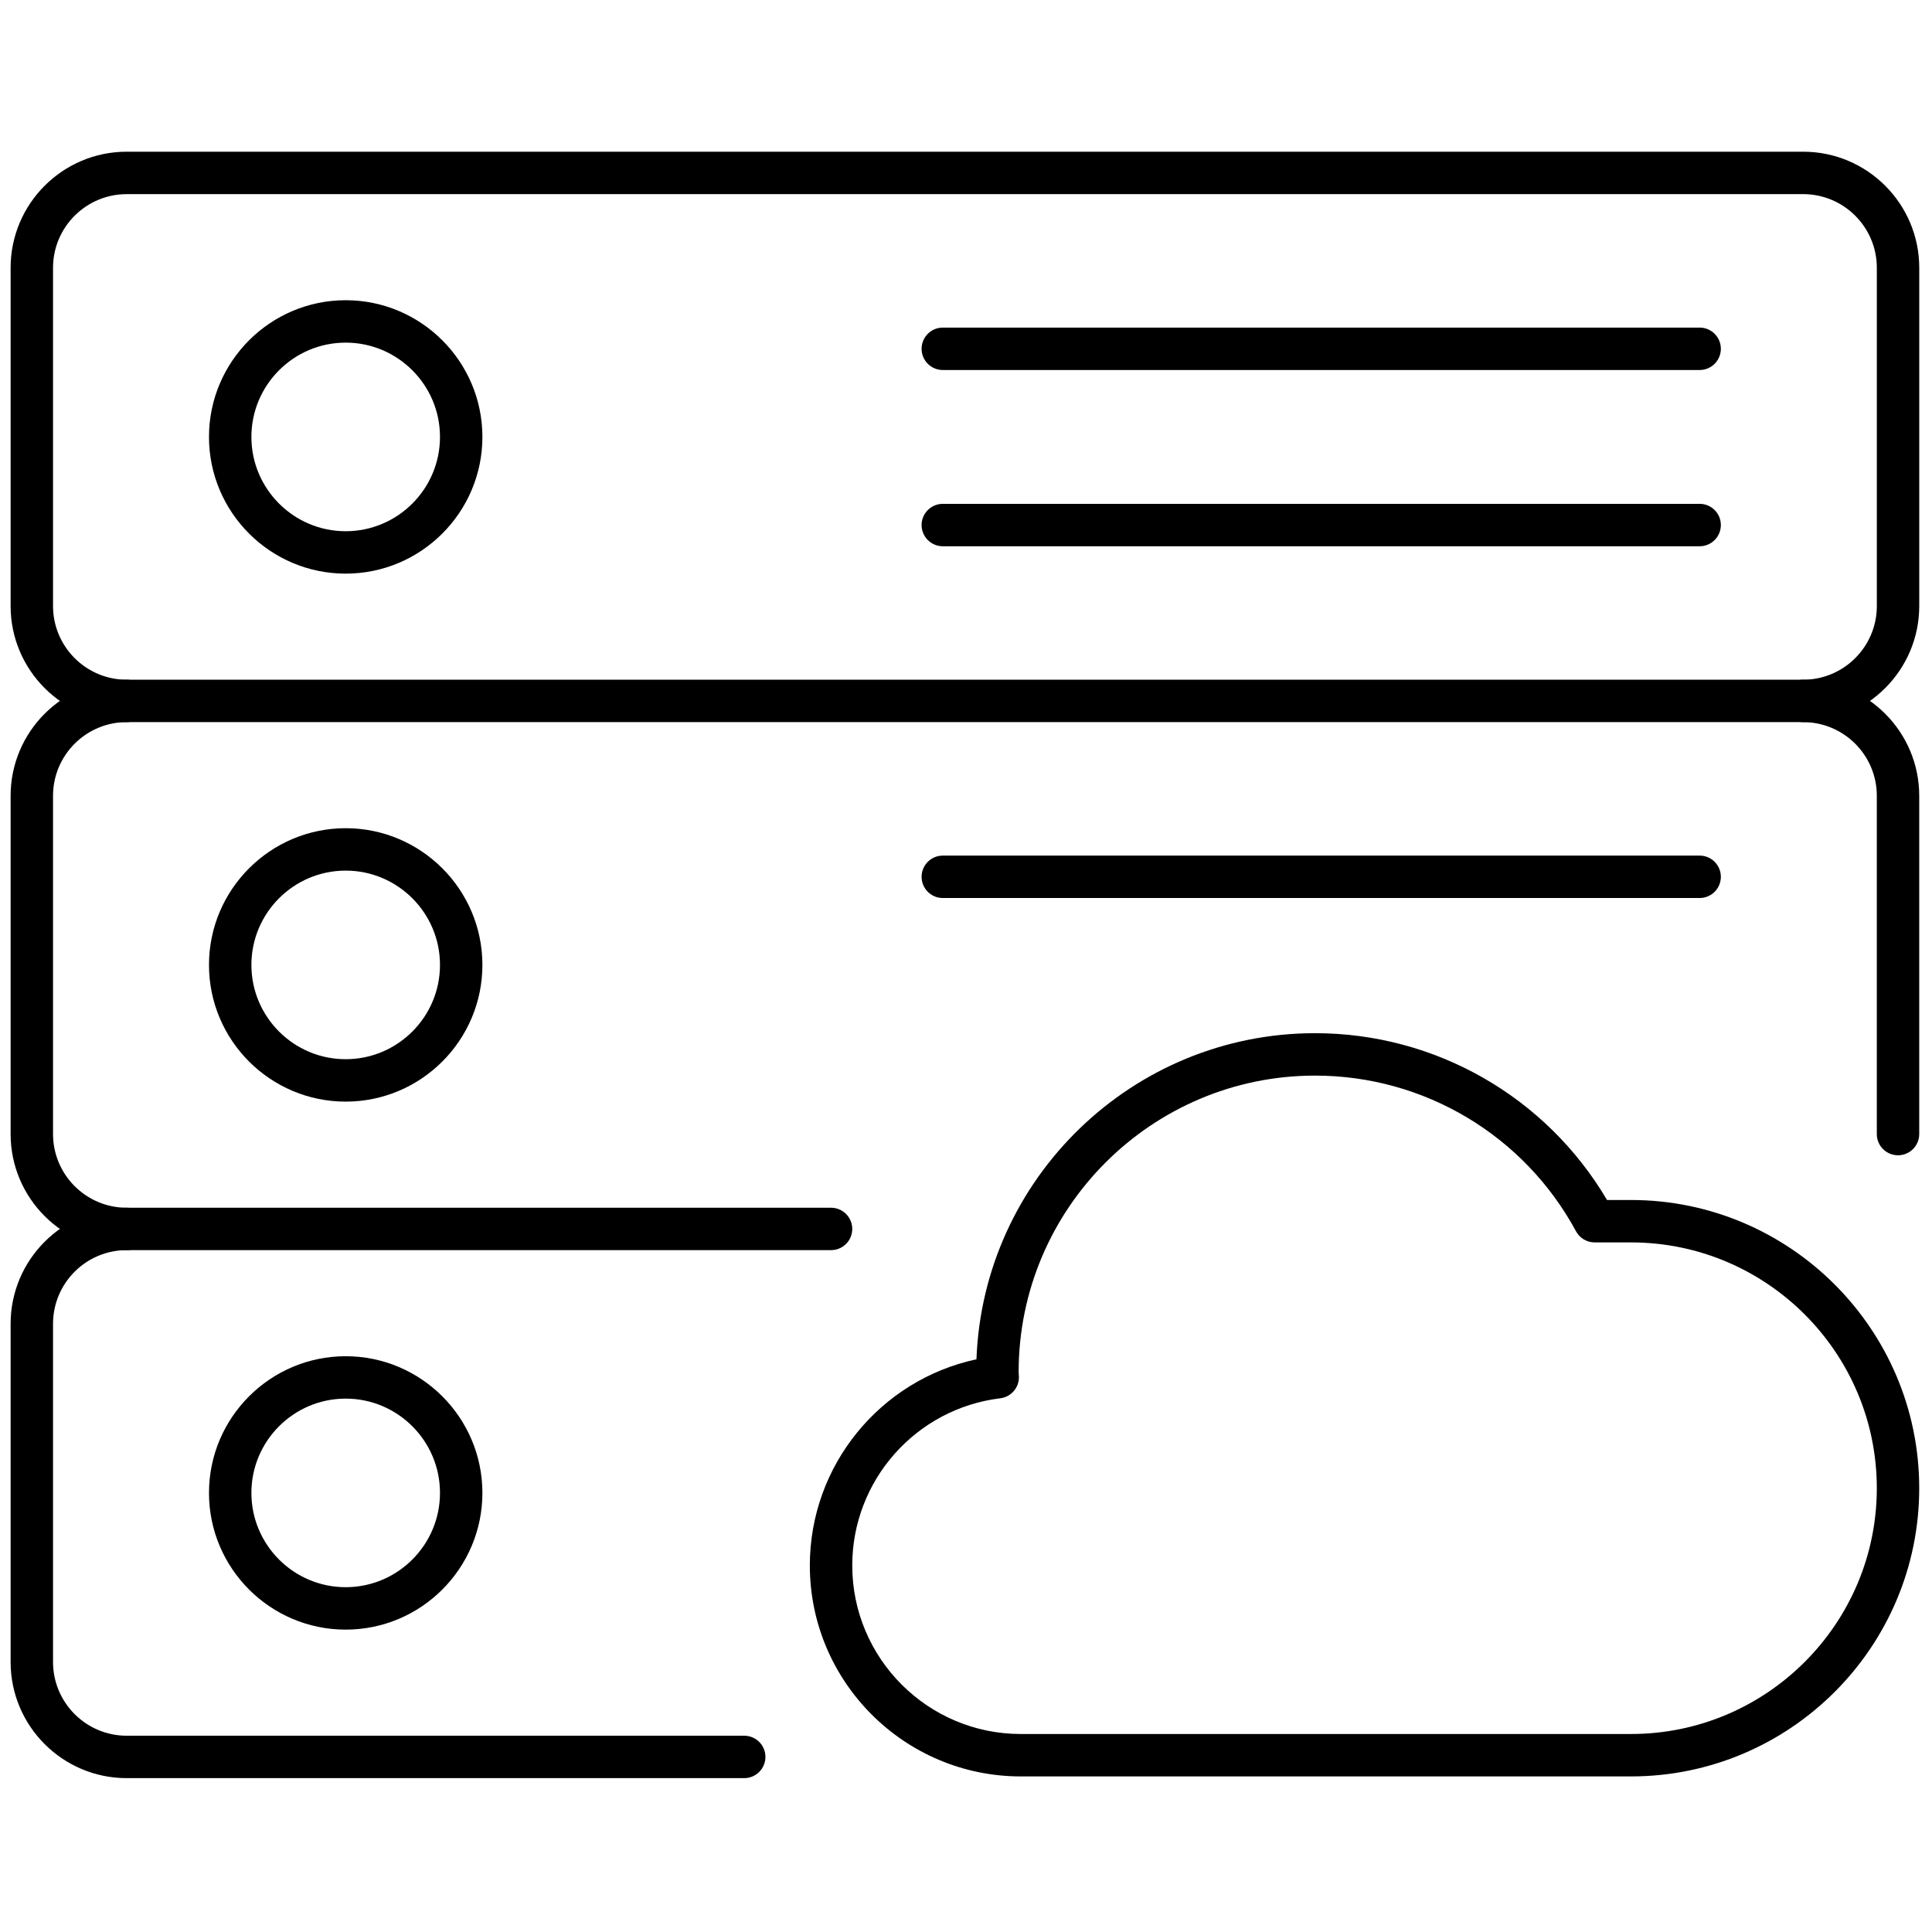 <svg xmlns="http://www.w3.org/2000/svg" xmlns:xlink="http://www.w3.org/1999/xlink" version="1.1" width="256" height="256" viewBox="0 0 256 256" xml:space="preserve">

<defs>
</defs>
<g style="stroke: none; stroke-width: 0; stroke-dasharray: none; stroke-linecap: butt; stroke-linejoin: miter; stroke-miterlimit: 10; fill: none; fill-rule: nonzero; opacity: 1;" transform="translate(1.407 1.407) scale(2.81 2.81)" >
	<path fill="currentColor" d="M 84.527 33.551 H 5.473 C 2.455 33.551 0 31.096 0 28.079 V 12.126 c 0 -3.018 2.455 -5.473 5.473 -5.473 h 79.055 c 3.018 0 5.473 2.455 5.473 5.473 v 15.952 C 90 31.096 87.545 33.551 84.527 33.551 z M 5.473 8.654 C 3.558 8.654 2 10.211 2 12.126 v 15.952 c 0 1.915 1.558 3.473 3.473 3.473 h 79.055 c 1.915 0 3.473 -1.558 3.473 -3.473 V 12.126 c 0 -1.915 -1.558 -3.473 -3.473 -3.473 H 5.473 z" style="stroke: none; stroke-width: 1; stroke-dasharray: none; stroke-linecap: butt; stroke-linejoin: miter; stroke-miterlimit: 10; fill: rgb(0,0,0); fill-rule: nonzero; opacity: 1;" transform=" matrix(1 0 0 1 0 0) " stroke-linecap="round" />
	<path fill="currentColor" d="M 79.646 16.947 H 43.957 c -0.552 0 -1 -0.448 -1 -1 s 0.448 -1 1 -1 h 35.689 c 0.553 0 1 0.448 1 1 S 80.199 16.947 79.646 16.947 z" style="stroke: none; stroke-width: 1; stroke-dasharray: none; stroke-linecap: butt; stroke-linejoin: miter; stroke-miterlimit: 10; fill: rgb(0,0,0); fill-rule: nonzero; opacity: 1;" transform=" matrix(1 0 0 1 0 0) " stroke-linecap="round" />
	<path fill="currentColor" d="M 15.8 26.549 c -3.555 0 -6.446 -2.892 -6.446 -6.446 s 2.892 -6.447 6.446 -6.447 s 6.447 2.892 6.447 6.447 S 19.355 26.549 15.8 26.549 z M 15.8 15.656 c -2.452 0 -4.446 1.995 -4.446 4.447 c 0 2.452 1.995 4.446 4.446 4.446 c 2.452 0 4.447 -1.995 4.447 -4.446 C 20.247 17.65 18.252 15.656 15.8 15.656 z" style="stroke: none; stroke-width: 1; stroke-dasharray: none; stroke-linecap: butt; stroke-linejoin: miter; stroke-miterlimit: 10; fill: rgb(0,0,0); fill-rule: nonzero; opacity: 1;" transform=" matrix(1 0 0 1 0 0) " stroke-linecap="round" />
	<path fill="currentColor" d="M 79.646 25.258 H 43.957 c -0.552 0 -1 -0.448 -1 -1 s 0.448 -1 1 -1 h 35.689 c 0.553 0 1 0.448 1 1 S 80.199 25.258 79.646 25.258 z" style="stroke: none; stroke-width: 1; stroke-dasharray: none; stroke-linecap: butt; stroke-linejoin: miter; stroke-miterlimit: 10; fill: rgb(0,0,0); fill-rule: nonzero; opacity: 1;" transform=" matrix(1 0 0 1 0 0) " stroke-linecap="round" />
	<path fill="currentColor" d="M 38.687 58.449 H 5.473 C 2.455 58.449 0 55.994 0 52.976 V 37.024 c 0 -3.018 2.455 -5.473 5.473 -5.473 c 0.552 0 1 0.448 1 1 s -0.448 1 -1 1 C 3.558 33.551 2 35.109 2 37.024 v 15.952 c 0 1.915 1.558 3.474 3.473 3.474 h 33.214 c 0.552 0 1 0.447 1 1 S 39.239 58.449 38.687 58.449 z" style="stroke: none; stroke-width: 1; stroke-dasharray: none; stroke-linecap: butt; stroke-linejoin: miter; stroke-miterlimit: 10; fill: rgb(0,0,0); fill-rule: nonzero; opacity: 1;" transform=" matrix(1 0 0 1 0 0) " stroke-linecap="round" />
	<path fill="currentColor" d="M 89 53.976 c -0.553 0 -1 -0.447 -1 -1 V 37.024 c 0 -1.915 -1.558 -3.473 -3.473 -3.473 c -0.553 0 -1 -0.448 -1 -1 s 0.447 -1 1 -1 c 3.018 0 5.473 2.455 5.473 5.473 v 15.952 C 90 53.528 89.553 53.976 89 53.976 z" style="stroke: none; stroke-width: 1; stroke-dasharray: none; stroke-linecap: butt; stroke-linejoin: miter; stroke-miterlimit: 10; fill: rgb(0,0,0); fill-rule: nonzero; opacity: 1;" transform=" matrix(1 0 0 1 0 0) " stroke-linecap="round" />
	<path fill="currentColor" d="M 79.646 41.845 H 43.957 c -0.552 0 -1 -0.448 -1 -1 s 0.448 -1 1 -1 h 35.689 c 0.553 0 1 0.448 1 1 S 80.199 41.845 79.646 41.845 z" style="stroke: none; stroke-width: 1; stroke-dasharray: none; stroke-linecap: butt; stroke-linejoin: miter; stroke-miterlimit: 10; fill: rgb(0,0,0); fill-rule: nonzero; opacity: 1;" transform=" matrix(1 0 0 1 0 0) " stroke-linecap="round" />
	<path fill="currentColor" d="M 15.8 51.446 c -3.555 0 -6.446 -2.892 -6.446 -6.446 s 2.892 -6.447 6.446 -6.447 s 6.447 2.892 6.447 6.447 S 19.355 51.446 15.8 51.446 z M 15.8 40.553 c -2.452 0 -4.446 1.995 -4.446 4.447 s 1.995 4.446 4.446 4.446 c 2.452 0 4.447 -1.994 4.447 -4.446 S 18.252 40.553 15.8 40.553 z" style="stroke: none; stroke-width: 1; stroke-dasharray: none; stroke-linecap: butt; stroke-linejoin: miter; stroke-miterlimit: 10; fill: rgb(0,0,0); fill-rule: nonzero; opacity: 1;" transform=" matrix(1 0 0 1 0 0) " stroke-linecap="round" />
	<path fill="currentColor" d="M 34.592 83.347 H 5.473 C 2.455 83.347 0 80.892 0 77.873 V 61.922 c 0 -3.018 2.455 -5.473 5.473 -5.473 c 0.552 0 1 0.447 1 1 s -0.448 1 -1 1 C 3.558 58.449 2 60.007 2 61.922 v 15.951 c 0 1.915 1.558 3.474 3.473 3.474 h 29.12 c 0.552 0 1 0.447 1 1 S 35.145 83.347 34.592 83.347 z" style="stroke: none; stroke-width: 1; stroke-dasharray: none; stroke-linecap: butt; stroke-linejoin: miter; stroke-miterlimit: 10; fill: rgb(0,0,0); fill-rule: nonzero; opacity: 1;" transform=" matrix(1 0 0 1 0 0) " stroke-linecap="round" />
	<path fill="currentColor" d="M 15.8 76.344 c -3.555 0 -6.446 -2.892 -6.446 -6.446 s 2.892 -6.446 6.446 -6.446 s 6.447 2.892 6.447 6.446 S 19.355 76.344 15.8 76.344 z M 15.8 65.451 c -2.452 0 -4.446 1.994 -4.446 4.446 s 1.995 4.446 4.446 4.446 c 2.452 0 4.447 -1.994 4.447 -4.446 S 18.252 65.451 15.8 65.451 z" style="stroke: none; stroke-width: 1; stroke-dasharray: none; stroke-linecap: butt; stroke-linejoin: miter; stroke-miterlimit: 10; fill: rgb(0,0,0); fill-rule: nonzero; opacity: 1;" transform=" matrix(1 0 0 1 0 0) " stroke-linecap="round" />
	<path fill="currentColor" d="M 76.41 83.266 H 47.635 c -5.485 0 -9.948 -4.463 -9.948 -9.948 c 0 -4.719 3.321 -8.75 7.857 -9.721 c 0.317 -8.533 7.358 -15.378 15.967 -15.378 c 5.676 0 10.896 2.999 13.768 7.866 h 1.131 c 7.493 0 13.59 6.097 13.59 13.59 C 90 77.169 83.903 83.266 76.41 83.266 z M 61.512 50.219 c -7.708 0 -13.979 6.271 -13.979 13.979 l 0.013 0.221 c 0.012 0.514 -0.368 0.954 -0.879 1.016 c -3.979 0.485 -6.98 3.874 -6.98 7.883 c 0 4.383 3.565 7.948 7.948 7.948 H 76.41 c 6.391 0 11.59 -5.199 11.59 -11.591 c 0 -6.391 -5.199 -11.59 -11.59 -11.59 h -1.714 c -0.367 0 -0.705 -0.201 -0.88 -0.524 C 71.368 53.032 66.653 50.219 61.512 50.219 z" style="stroke: none; stroke-width: 1; stroke-dasharray: none; stroke-linecap: butt; stroke-linejoin: miter; stroke-miterlimit: 10; fill: rgb(0,0,0); fill-rule: nonzero; opacity: 1;" transform=" matrix(1 0 0 1 0 0) " stroke-linecap="round" />
</g>
</svg>
